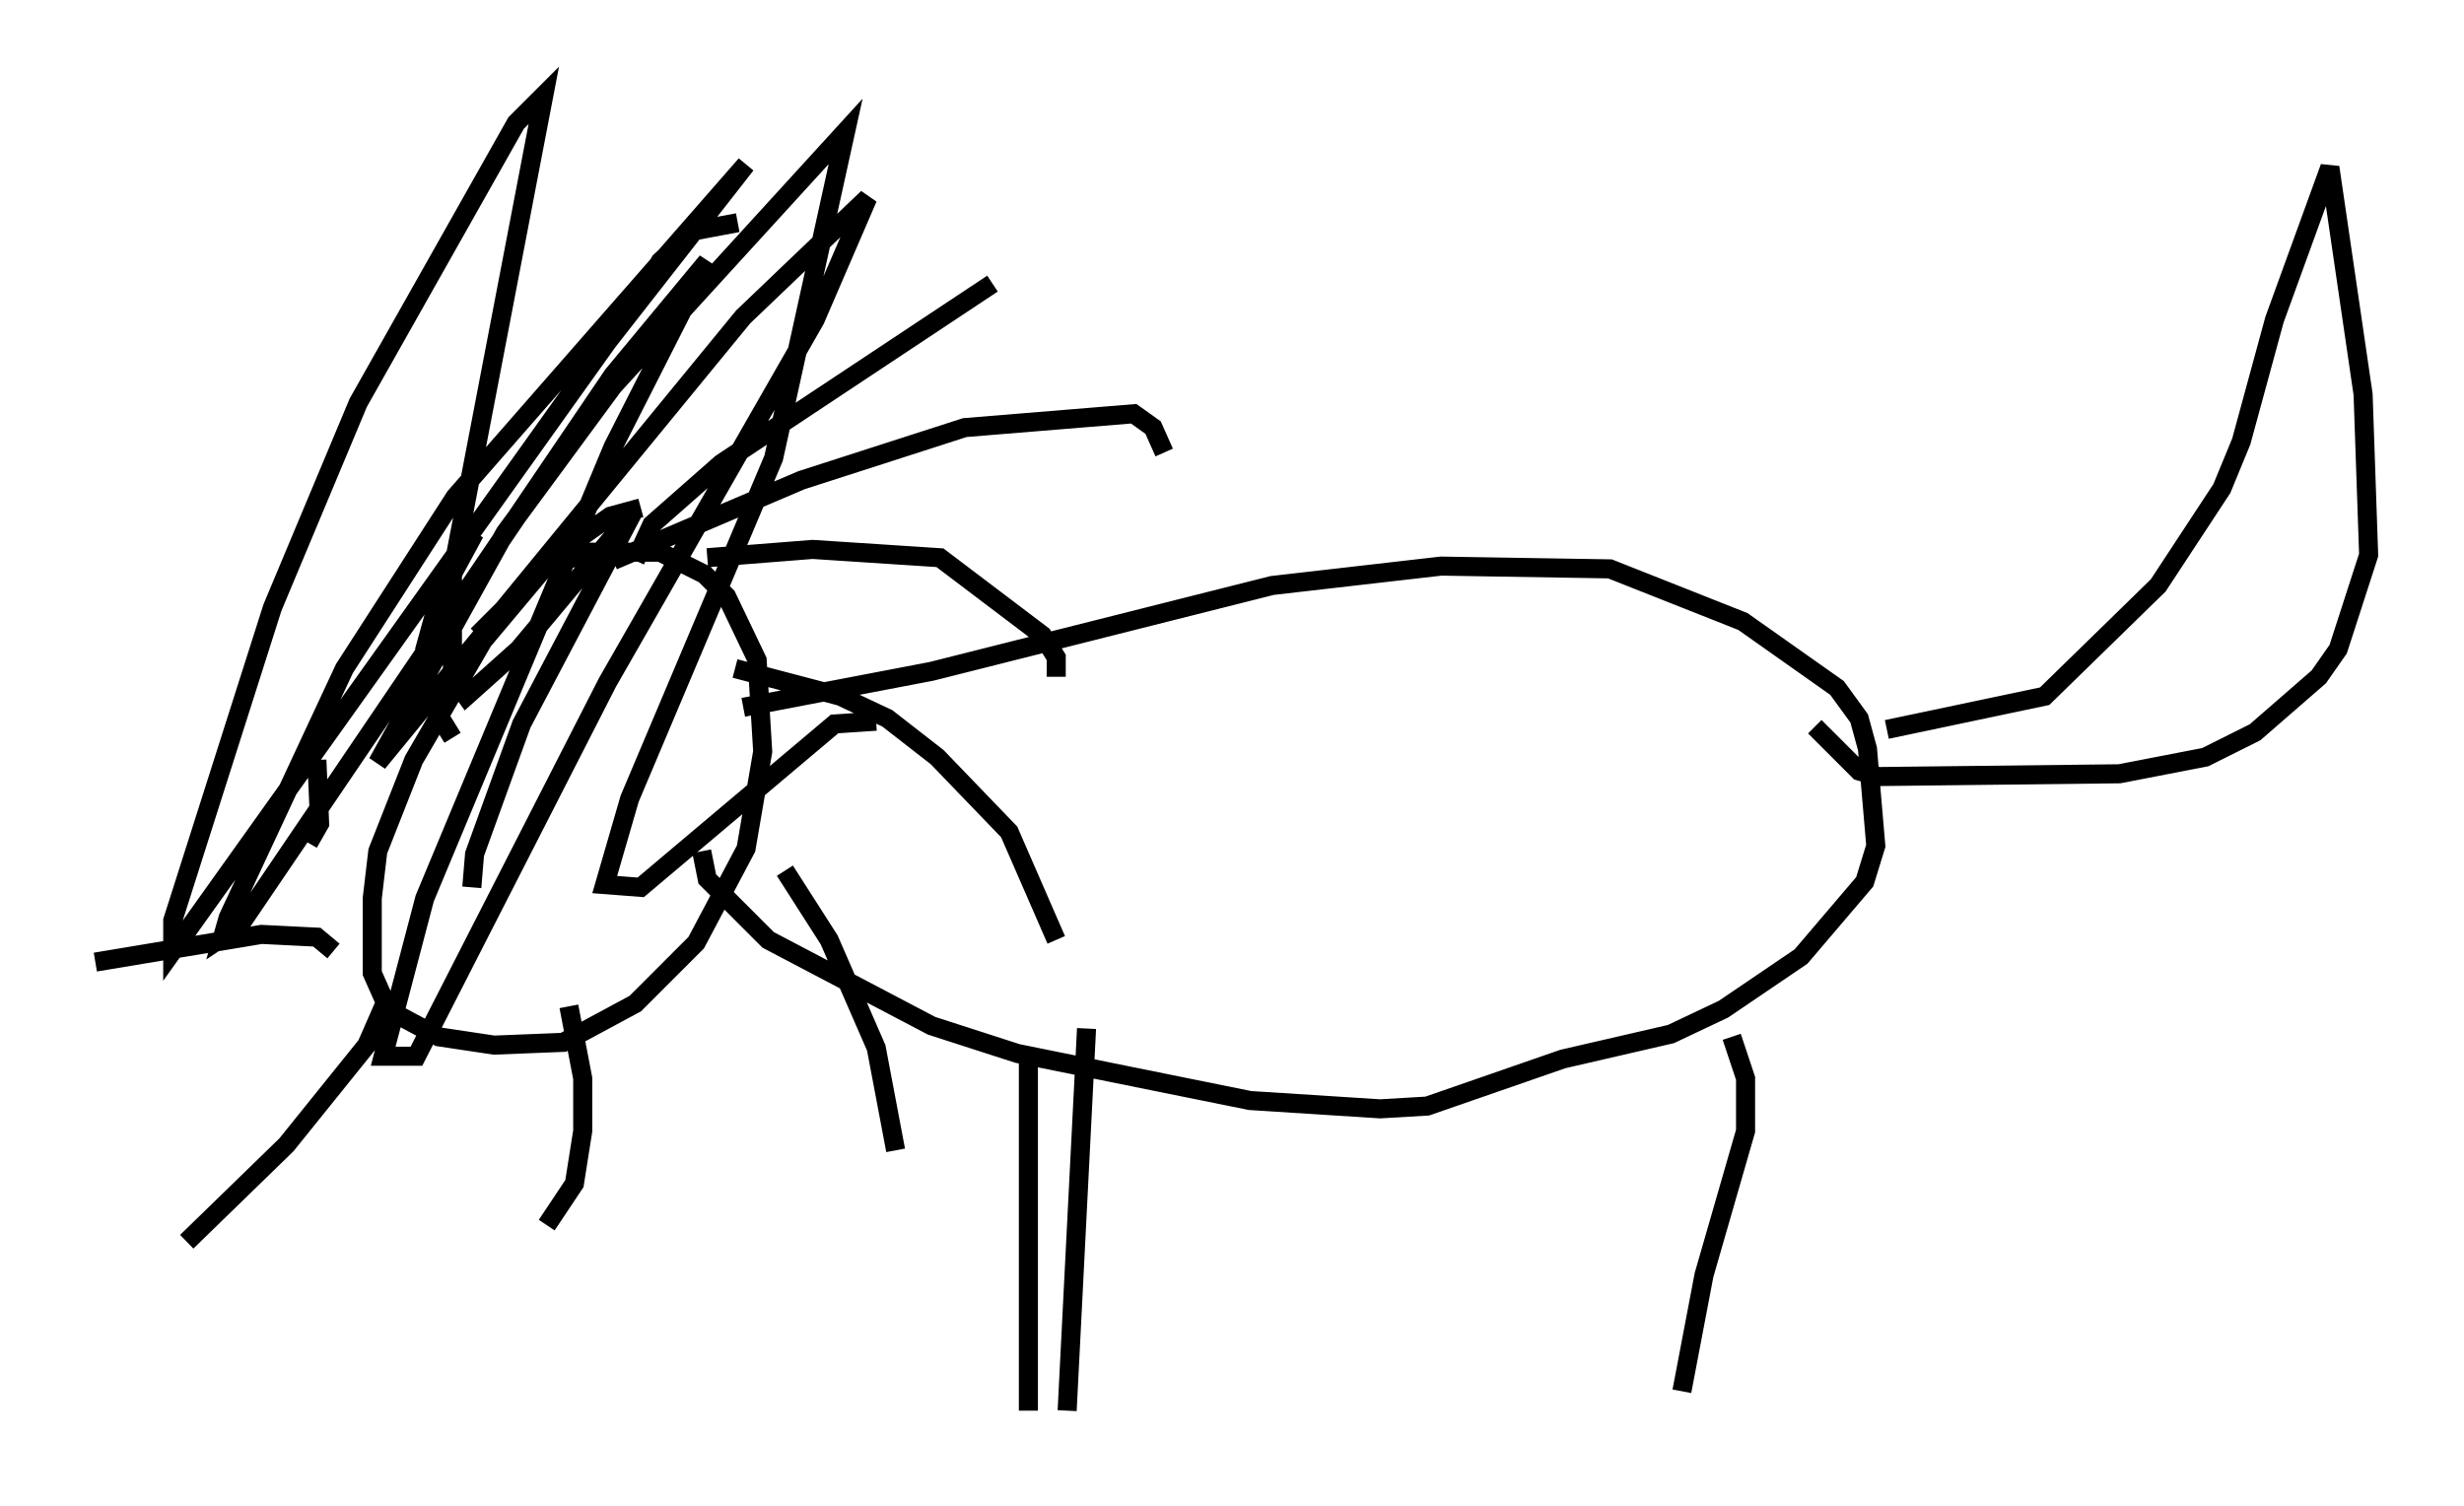 <?xml version="1.0" encoding="utf-8" ?>
<svg baseProfile="full" height="78.994" version="1.1" width="129.251" xmlns="http://www.w3.org/2000/svg" xmlns:ev="http://www.w3.org/2001/xml-events" xmlns:xlink="http://www.w3.org/1999/xlink"><defs /><rect fill="white" height="78.994" width="129.251" x="0" y="0" /><path d="M33.614, 25.626 m-0.145, -9.877 l1.162, -2.034 1.743, -1.598 l2.324, -0.436 m-5.374, 17.721 l0.872, -1.888 3.631, -3.196 l14.235, -9.441 m-19.899, 14.525 l9.877, -4.212 8.57, -2.76 l8.86, -0.726 1.017, 0.726 l0.581, 1.307 m-27.452, 2.905 l-1.598, 0.436 -2.905, 2.034 l-3.777, 4.503 -3.631, 6.246 l-1.888, 4.793 -0.291, 2.469 l0.0, 3.922 0.581, 1.307 l0.726, 0.872 2.179, 1.162 l2.905, 0.436 3.631, -0.145 l3.777, -2.034 3.196, -3.196 l2.615, -4.939 0.872, -5.084 l-0.291, -4.793 -1.598, -3.341 l-1.162, -1.162 -2.324, -1.162 l-3.631, 0.0 -2.324, 0.726 l-3.631, 3.631 m12.056, -4.067 l5.52, -0.436 6.682, 0.436 l5.374, 4.067 0.726, 1.162 l0.0, 1.017 m-16.849, -0.436 l5.52, 1.453 2.469, 1.162 l2.615, 2.034 3.777, 3.922 l2.469, 5.665 m-14.235, -3.631 l2.324, 3.631 2.469, 5.665 l1.017, 5.374 m-17.14, -7.553 l0.726, 3.777 0.0, 2.76 l-0.436, 2.76 -1.453, 2.179 m-8.425, -11.765 l-1.017, 2.324 -4.212, 5.229 l-5.229, 5.084 m7.698, -15.251 l-0.872, -0.726 -2.905, -0.145 l-8.715, 1.453 m11.184, -6.246 l0.581, -1.017 -0.145, -3.341 m7.117, -1.162 l-1.162, -1.888 -0.291, -2.76 l0.726, -2.615 1.888, -3.486 m14.089, 9.151 l9.877, -1.888 17.866, -4.503 l8.86, -1.017 8.86, 0.145 l6.972, 2.76 4.939, 3.486 l1.162, 1.598 0.436, 1.598 l0.436, 5.084 -0.581, 1.888 l-3.341, 3.922 -4.067, 2.76 l-2.76, 1.307 -5.665, 1.307 l-7.117, 2.469 -2.469, 0.145 l-6.827, -0.436 -12.201, -2.469 l-4.503, -1.453 -8.57, -4.503 l-3.196, -3.196 -0.291, -1.453 m62.167, -6.391 l8.279, -1.743 5.955, -5.81 l3.341, -5.084 1.017, -2.469 l1.743, -6.391 2.905, -7.989 l1.743, 11.911 0.291, 8.425 l-1.598, 4.939 -1.017, 1.453 l-3.341, 2.905 -2.615, 1.307 l-4.503, 0.872 -12.637, 0.145 l-1.017, -0.291 -2.324, -2.324 m-4.358, 16.268 l0.726, 2.179 0.0, 2.76 l-2.179, 7.553 -1.162, 6.101 m-34.279, -18.011 l0.0, 19.028 m3.05, -20.045 l-1.017, 20.045 m-31.229, -27.452 l0.145, -1.743 2.469, -6.827 l5.81, -11.039 -5.955, 7.117 l-2.76, 2.469 -0.726, -1.017 l0.0, -5.52 4.793, -24.983 l-1.453, 1.453 -8.279, 14.67 l-4.503, 10.749 -5.229, 16.413 l0.0, 1.598 22.804, -31.955 l7.263, -9.296 -15.251, 17.43 l-5.81, 9.006 -6.101, 13.073 l-0.291, 1.017 0.872, -0.581 l19.609, -28.905 4.939, -5.955 l-4.939, 9.732 -9.877, 23.676 l-2.179, 8.279 1.743, 0.0 l10.022, -19.609 10.894, -19.028 l2.76, -6.391 -6.536, 6.246 l-19.173, 23.385 6.682, -12.056 l5.665, -7.698 12.201, -13.363 l-3.777, 17.14 -7.553, 17.866 l-1.307, 4.503 1.888, 0.145 l10.168, -8.57 2.179, -0.145 " fill="none" stroke="black" stroke-width="1" /></svg>